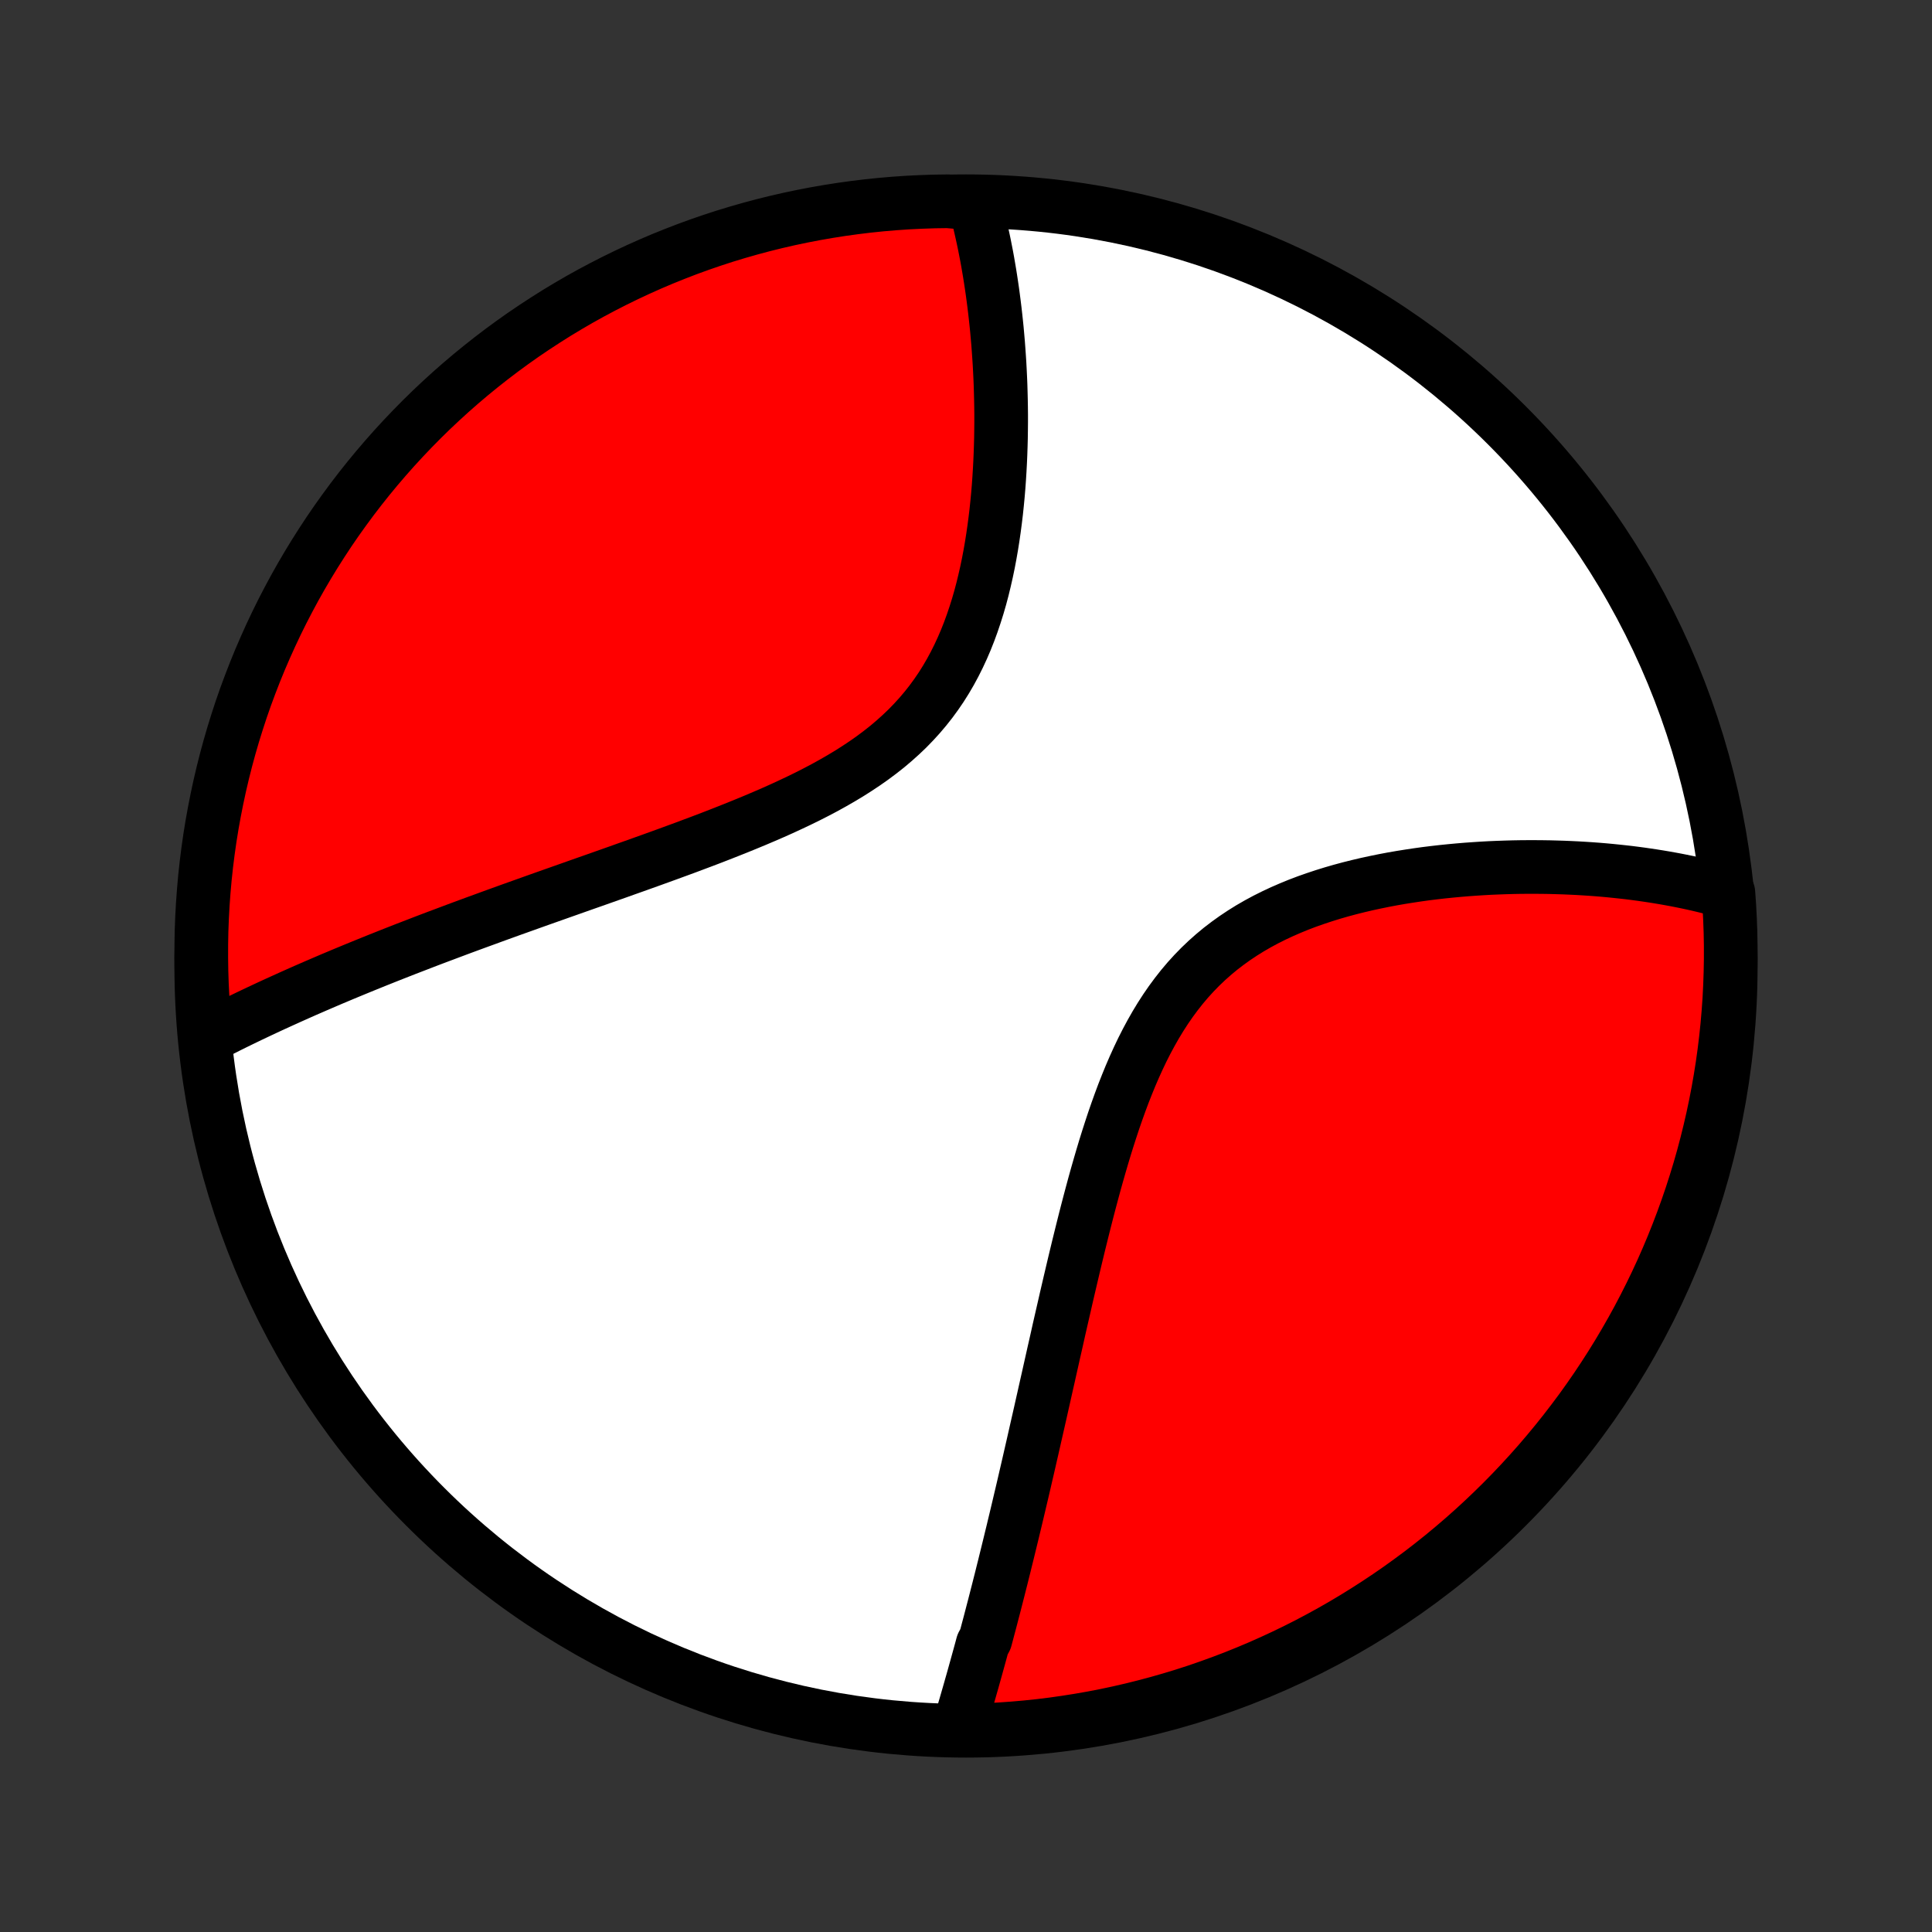 <?xml version="1.0" encoding="utf-8" standalone="no"?>
<!DOCTYPE svg PUBLIC "-//W3C//DTD SVG 1.1//EN"
  "http://www.w3.org/Graphics/SVG/1.1/DTD/svg11.dtd">
<!-- Created with matplotlib (http://matplotlib.org/) -->
<svg height="72pt" version="1.1" viewBox="0 0 72 72" width="72pt" xmlns="http://www.w3.org/2000/svg" xmlns:xlink="http://www.w3.org/1999/xlink">
 <rect x="0" y="0" width="72" height="72" fill="#333333" stroke="none"/>
 <defs>
  <style type="text/css">
*{stroke-linecap:butt;stroke-linejoin:round;}
  </style>
 </defs>
 <g id="figure_1">
  <g id="patch_1">
   <path d="
M0 72
L72 72
L72 0
L0 0
z
" style="fill:none;"/>
  </g>
  <g id="axes_1">
   <g id="PatchCollection_1">
    <defs>
     <path d="
M36 -7.5
C43.558 -7.5 50.808 -10.503 56.153 -15.848
C61.497 -21.192 64.5 -28.442 64.5 -36
C64.5 -43.558 61.497 -50.808 56.153 -56.153
C50.808 -61.497 43.558 -64.5 36 -64.5
C28.442 -64.5 21.192 -61.497 15.848 -56.153
C10.503 -50.808 7.5 -43.558 7.5 -36
C7.5 -28.442 10.503 -21.192 15.848 -15.848
C21.192 -10.503 28.442 -7.5 36 -7.5
z
" id="C0_0_a811fe30f3"/>
     <path d="
M35.745 -7.646
L35.801 -7.833
L35.856 -8.021
L35.912 -8.209
L35.967 -8.397
L36.022 -8.587
L36.077 -8.777
L36.132 -8.968
L36.186 -9.159
L36.241 -9.351
L36.295 -9.544
L36.349 -9.738
L36.403 -9.932
L36.457 -10.127
L36.511 -10.323
L36.565 -10.52
L36.618 -10.718
L36.726 -10.917
L36.779 -11.117
L36.832 -11.318
L36.886 -11.52
L36.939 -11.723
L36.992 -11.927
L37.046 -12.133
L37.099 -12.339
L37.152 -12.547
L37.206 -12.757
L37.259 -12.967
L37.313 -13.179
L37.366 -13.393
L37.42 -13.608
L37.473 -13.824
L37.527 -14.042
L37.581 -14.262
L37.635 -14.483
L37.689 -14.706
L37.744 -14.931
L37.798 -15.158
L37.853 -15.386
L37.908 -15.617
L37.963 -15.849
L38.018 -16.083
L38.074 -16.32
L38.13 -16.558
L38.186 -16.799
L38.242 -17.042
L38.299 -17.287
L38.356 -17.535
L38.413 -17.785
L38.471 -18.037
L38.529 -18.292
L38.587 -18.549
L38.646 -18.809
L38.706 -19.071
L38.766 -19.336
L38.826 -19.604
L38.887 -19.874
L38.948 -20.147
L39.01 -20.423
L39.073 -20.701
L39.136 -20.983
L39.2 -21.267
L39.264 -21.554
L39.33 -21.844
L39.396 -22.137
L39.462 -22.433
L39.53 -22.731
L39.599 -23.032
L39.669 -23.337
L39.739 -23.644
L39.811 -23.954
L39.884 -24.266
L39.958 -24.581
L40.033 -24.899
L40.11 -25.22
L40.188 -25.543
L40.268 -25.868
L40.349 -26.195
L40.432 -26.525
L40.517 -26.857
L40.604 -27.19
L40.693 -27.525
L40.784 -27.861
L40.878 -28.199
L40.975 -28.538
L41.074 -28.877
L41.176 -29.217
L41.282 -29.557
L41.391 -29.896
L41.503 -30.235
L41.62 -30.573
L41.741 -30.91
L41.866 -31.245
L41.997 -31.578
L42.132 -31.908
L42.273 -32.235
L42.42 -32.559
L42.572 -32.878
L42.732 -33.193
L42.898 -33.502
L43.071 -33.806
L43.251 -34.103
L43.439 -34.394
L43.634 -34.677
L43.838 -34.953
L44.049 -35.221
L44.268 -35.48
L44.496 -35.731
L44.731 -35.972
L44.975 -36.205
L45.226 -36.428
L45.484 -36.642
L45.75 -36.846
L46.022 -37.041
L46.301 -37.227
L46.585 -37.404
L46.876 -37.572
L47.171 -37.731
L47.471 -37.881
L47.774 -38.023
L48.082 -38.157
L48.392 -38.284
L48.705 -38.403
L49.021 -38.514
L49.337 -38.619
L49.656 -38.718
L49.975 -38.81
L50.294 -38.896
L50.614 -38.976
L50.933 -39.051
L51.252 -39.12
L51.57 -39.185
L51.887 -39.245
L52.203 -39.3
L52.517 -39.35
L52.829 -39.397
L53.139 -39.44
L53.447 -39.478
L53.753 -39.513
L54.057 -39.544
L54.358 -39.572
L54.656 -39.597
L54.951 -39.618
L55.244 -39.637
L55.534 -39.653
L55.821 -39.665
L56.105 -39.675
L56.386 -39.683
L56.664 -39.688
L56.939 -39.69
L57.211 -39.69
L57.48 -39.688
L57.745 -39.684
L58.008 -39.677
L58.268 -39.669
L58.524 -39.658
L58.778 -39.646
L59.029 -39.631
L59.276 -39.615
L59.521 -39.597
L59.763 -39.577
L60.002 -39.555
L60.238 -39.531
L60.472 -39.506
L60.703 -39.48
L60.931 -39.451
L61.156 -39.421
L61.379 -39.389
L61.599 -39.356
L61.817 -39.321
L62.032 -39.285
L62.245 -39.247
L62.456 -39.208
L62.664 -39.167
L62.87 -39.125
L63.074 -39.081
L63.275 -39.036
L63.474 -38.989
L63.672 -38.94
L63.867 -38.891
L64.06 -38.839
L64.251 -38.786
L64.411 -38.732
L64.446 -38.247
L64.472 -37.751
L64.49 -37.255
L64.499 -36.757
L64.499 -36.26
L64.49 -35.763
L64.473 -35.265
L64.448 -34.768
L64.413 -34.272
L64.37 -33.775
L64.318 -33.28
L64.258 -32.785
L64.189 -32.291
L64.111 -31.799
L64.025 -31.307
L63.93 -30.817
L63.827 -30.329
L63.715 -29.843
L63.595 -29.358
L63.467 -28.875
L63.33 -28.395
L63.184 -27.916
L63.031 -27.441
L62.869 -26.968
L62.699 -26.497
L62.521 -26.03
L62.335 -25.565
L62.141 -25.104
L61.939 -24.646
L61.729 -24.192
L61.511 -23.741
L61.285 -23.294
L61.052 -22.85
L60.811 -22.411
L60.562 -21.976
L60.306 -21.545
L60.043 -21.119
L59.772 -20.697
L59.494 -20.279
L59.209 -19.867
L58.917 -19.459
L58.617 -19.057
L58.311 -18.659
L57.998 -18.267
L57.679 -17.881
L57.353 -17.499
L57.02 -17.124
L56.681 -16.754
L56.336 -16.39
L55.984 -16.032
L55.626 -15.68
L55.263 -15.335
L54.893 -14.995
L54.518 -14.662
L54.137 -14.336
L53.751 -14.016
L53.359 -13.703
L52.962 -13.396
L52.559 -13.097
L52.152 -12.804
L51.74 -12.519
L51.323 -12.241
L50.901 -11.97
L50.475 -11.706
L50.044 -11.449
L49.609 -11.2
L49.17 -10.959
L48.727 -10.725
L48.28 -10.499
L47.829 -10.281
L47.375 -10.071
L46.917 -9.868
L46.456 -9.674
L45.992 -9.487
L45.524 -9.309
L45.054 -9.139
L44.581 -8.976
L44.105 -8.822
L43.627 -8.677
L43.147 -8.54
L42.664 -8.411
L42.18 -8.29
L41.693 -8.178
L41.205 -8.074
L40.715 -7.979
L40.224 -7.893
L39.731 -7.815
L39.238 -7.745
L38.743 -7.684
L38.247 -7.632
L37.751 -7.589
L37.255 -7.554
L36.757 -7.528
L36.26 -7.51
z
" id="C0_1_6c2c3af00d"/>
     <path d="
M7.691 -33.337
L7.867 -33.427
L8.043 -33.517
L8.221 -33.607
L8.399 -33.696
L8.577 -33.785
L8.757 -33.874
L8.937 -33.962
L9.119 -34.05
L9.301 -34.138
L9.484 -34.225
L9.668 -34.312
L9.854 -34.399
L10.04 -34.486
L10.227 -34.572
L10.415 -34.658
L10.605 -34.744
L10.795 -34.83
L10.987 -34.916
L11.18 -35.002
L11.374 -35.088
L11.57 -35.173
L11.767 -35.259
L11.965 -35.344
L12.165 -35.43
L12.366 -35.516
L12.569 -35.601
L12.773 -35.687
L12.978 -35.772
L13.186 -35.858
L13.395 -35.944
L13.606 -36.03
L13.818 -36.116
L14.033 -36.203
L14.249 -36.289
L14.467 -36.376
L14.687 -36.463
L14.909 -36.55
L15.133 -36.638
L15.36 -36.725
L15.588 -36.813
L15.818 -36.902
L16.051 -36.991
L16.286 -37.08
L16.524 -37.169
L16.763 -37.259
L17.006 -37.35
L17.25 -37.441
L17.497 -37.532
L17.747 -37.624
L18 -37.716
L18.254 -37.809
L18.512 -37.903
L18.772 -37.997
L19.035 -38.092
L19.301 -38.187
L19.57 -38.283
L19.841 -38.38
L20.116 -38.478
L20.393 -38.576
L20.673 -38.675
L20.956 -38.775
L21.242 -38.876
L21.53 -38.978
L21.822 -39.081
L22.116 -39.184
L22.413 -39.289
L22.713 -39.395
L23.016 -39.502
L23.321 -39.611
L23.629 -39.72
L23.939 -39.831
L24.252 -39.943
L24.568 -40.057
L24.885 -40.172
L25.204 -40.289
L25.526 -40.407
L25.849 -40.528
L26.174 -40.65
L26.5 -40.774
L26.827 -40.901
L27.155 -41.03
L27.484 -41.161
L27.813 -41.295
L28.142 -41.431
L28.471 -41.571
L28.799 -41.713
L29.126 -41.859
L29.451 -42.009
L29.775 -42.162
L30.096 -42.319
L30.414 -42.481
L30.729 -42.647
L31.04 -42.819
L31.346 -42.995
L31.647 -43.176
L31.943 -43.364
L32.233 -43.557
L32.516 -43.756
L32.792 -43.962
L33.061 -44.174
L33.321 -44.394
L33.573 -44.62
L33.816 -44.852
L34.05 -45.093
L34.275 -45.34
L34.49 -45.594
L34.695 -45.854
L34.891 -46.122
L35.077 -46.395
L35.253 -46.675
L35.42 -46.961
L35.577 -47.252
L35.725 -47.548
L35.864 -47.848
L35.995 -48.153
L36.117 -48.461
L36.231 -48.773
L36.337 -49.087
L36.437 -49.404
L36.529 -49.722
L36.614 -50.042
L36.692 -50.363
L36.765 -50.684
L36.832 -51.006
L36.893 -51.328
L36.949 -51.649
L37 -51.97
L37.046 -52.289
L37.088 -52.608
L37.126 -52.924
L37.159 -53.239
L37.189 -53.552
L37.215 -53.863
L37.237 -54.172
L37.256 -54.478
L37.272 -54.781
L37.285 -55.082
L37.295 -55.38
L37.303 -55.675
L37.307 -55.967
L37.31 -56.256
L37.31 -56.541
L37.307 -56.824
L37.302 -57.104
L37.295 -57.38
L37.287 -57.653
L37.276 -57.923
L37.263 -58.19
L37.249 -58.453
L37.232 -58.713
L37.214 -58.97
L37.195 -59.224
L37.173 -59.475
L37.151 -59.722
L37.126 -59.967
L37.1 -60.208
L37.073 -60.446
L37.044 -60.682
L37.014 -60.914
L36.983 -61.144
L36.95 -61.37
L36.916 -61.594
L36.881 -61.815
L36.844 -62.033
L36.807 -62.249
L36.768 -62.462
L36.727 -62.672
L36.686 -62.88
L36.643 -63.085
L36.599 -63.288
L36.554 -63.488
L36.508 -63.686
L36.46 -63.882
L36.411 -64.076
L36.361 -64.267
L35.813 -64.456
L35.316 -64.499
L34.819 -64.492
L34.322 -64.475
L33.826 -64.451
L33.33 -64.417
L32.835 -64.375
L32.341 -64.324
L31.849 -64.264
L31.357 -64.196
L30.867 -64.119
L30.379 -64.034
L29.892 -63.94
L29.407 -63.838
L28.924 -63.727
L28.443 -63.608
L27.965 -63.48
L27.489 -63.344
L27.015 -63.2
L26.545 -63.047
L26.077 -62.886
L25.612 -62.717
L25.151 -62.539
L24.692 -62.354
L24.238 -62.161
L23.786 -61.959
L23.339 -61.75
L22.895 -61.533
L22.455 -61.308
L22.02 -61.076
L21.588 -60.836
L21.162 -60.588
L20.739 -60.333
L20.322 -60.07
L19.909 -59.8
L19.5 -59.523
L19.097 -59.238
L18.7 -58.947
L18.307 -58.648
L17.92 -58.343
L17.538 -58.031
L17.162 -57.712
L16.791 -57.386
L16.427 -57.054
L16.068 -56.716
L15.716 -56.371
L15.37 -56.02
L15.03 -55.663
L14.696 -55.3
L14.369 -54.931
L14.048 -54.556
L13.734 -54.176
L13.427 -53.79
L13.127 -53.399
L12.834 -53.002
L12.547 -52.6
L12.268 -52.194
L11.997 -51.782
L11.732 -51.365
L11.475 -50.944
L11.225 -50.518
L10.983 -50.088
L10.749 -49.653
L10.522 -49.215
L10.303 -48.772
L10.092 -48.325
L9.889 -47.875
L9.693 -47.421
L9.506 -46.964
L9.327 -46.503
L9.155 -46.039
L8.992 -45.572
L8.838 -45.102
L8.691 -44.629
L8.553 -44.154
L8.423 -43.676
L8.302 -43.196
L8.189 -42.713
L8.085 -42.229
L7.989 -41.743
L7.901 -41.255
L7.822 -40.765
L7.752 -40.274
L7.69 -39.781
L7.637 -39.288
L7.593 -38.793
L7.557 -38.298
L7.53 -37.802
L7.511 -37.305
L7.502 -36.808
L7.501 -36.311
L7.508 -35.813
L7.524 -35.316
L7.549 -34.819
z
" id="C0_2_4e5efe716b"/>
    </defs>
    <g clip-path="url(#p1bffca34e9)">
     <use style="fill:#ffffff;stroke:#000000;stroke-width:2.0;" x="0.0" xlink:href="#C0_0_a811fe30f3" y="72.0"/>
    </g>
    <g clip-path="url(#p1bffca34e9)">
     <use style="fill:#ff0000;stroke:#000000;stroke-width:2.0;" x="0.0" xlink:href="#C0_1_6c2c3af00d" y="72.0"/>
    </g>
    <g clip-path="url(#p1bffca34e9)">
     <use style="fill:#ff0000;stroke:#000000;stroke-width:2.0;" x="0.0" xlink:href="#C0_2_4e5efe716b" y="72.0"/>
    </g>
   </g>
  </g>
 </g>
 <defs>
  <clipPath id="p1bffca34e9">
   <rect height="72.0" width="72.0" x="0.0" y="0.0"/>
  </clipPath>
 </defs>
</svg>
